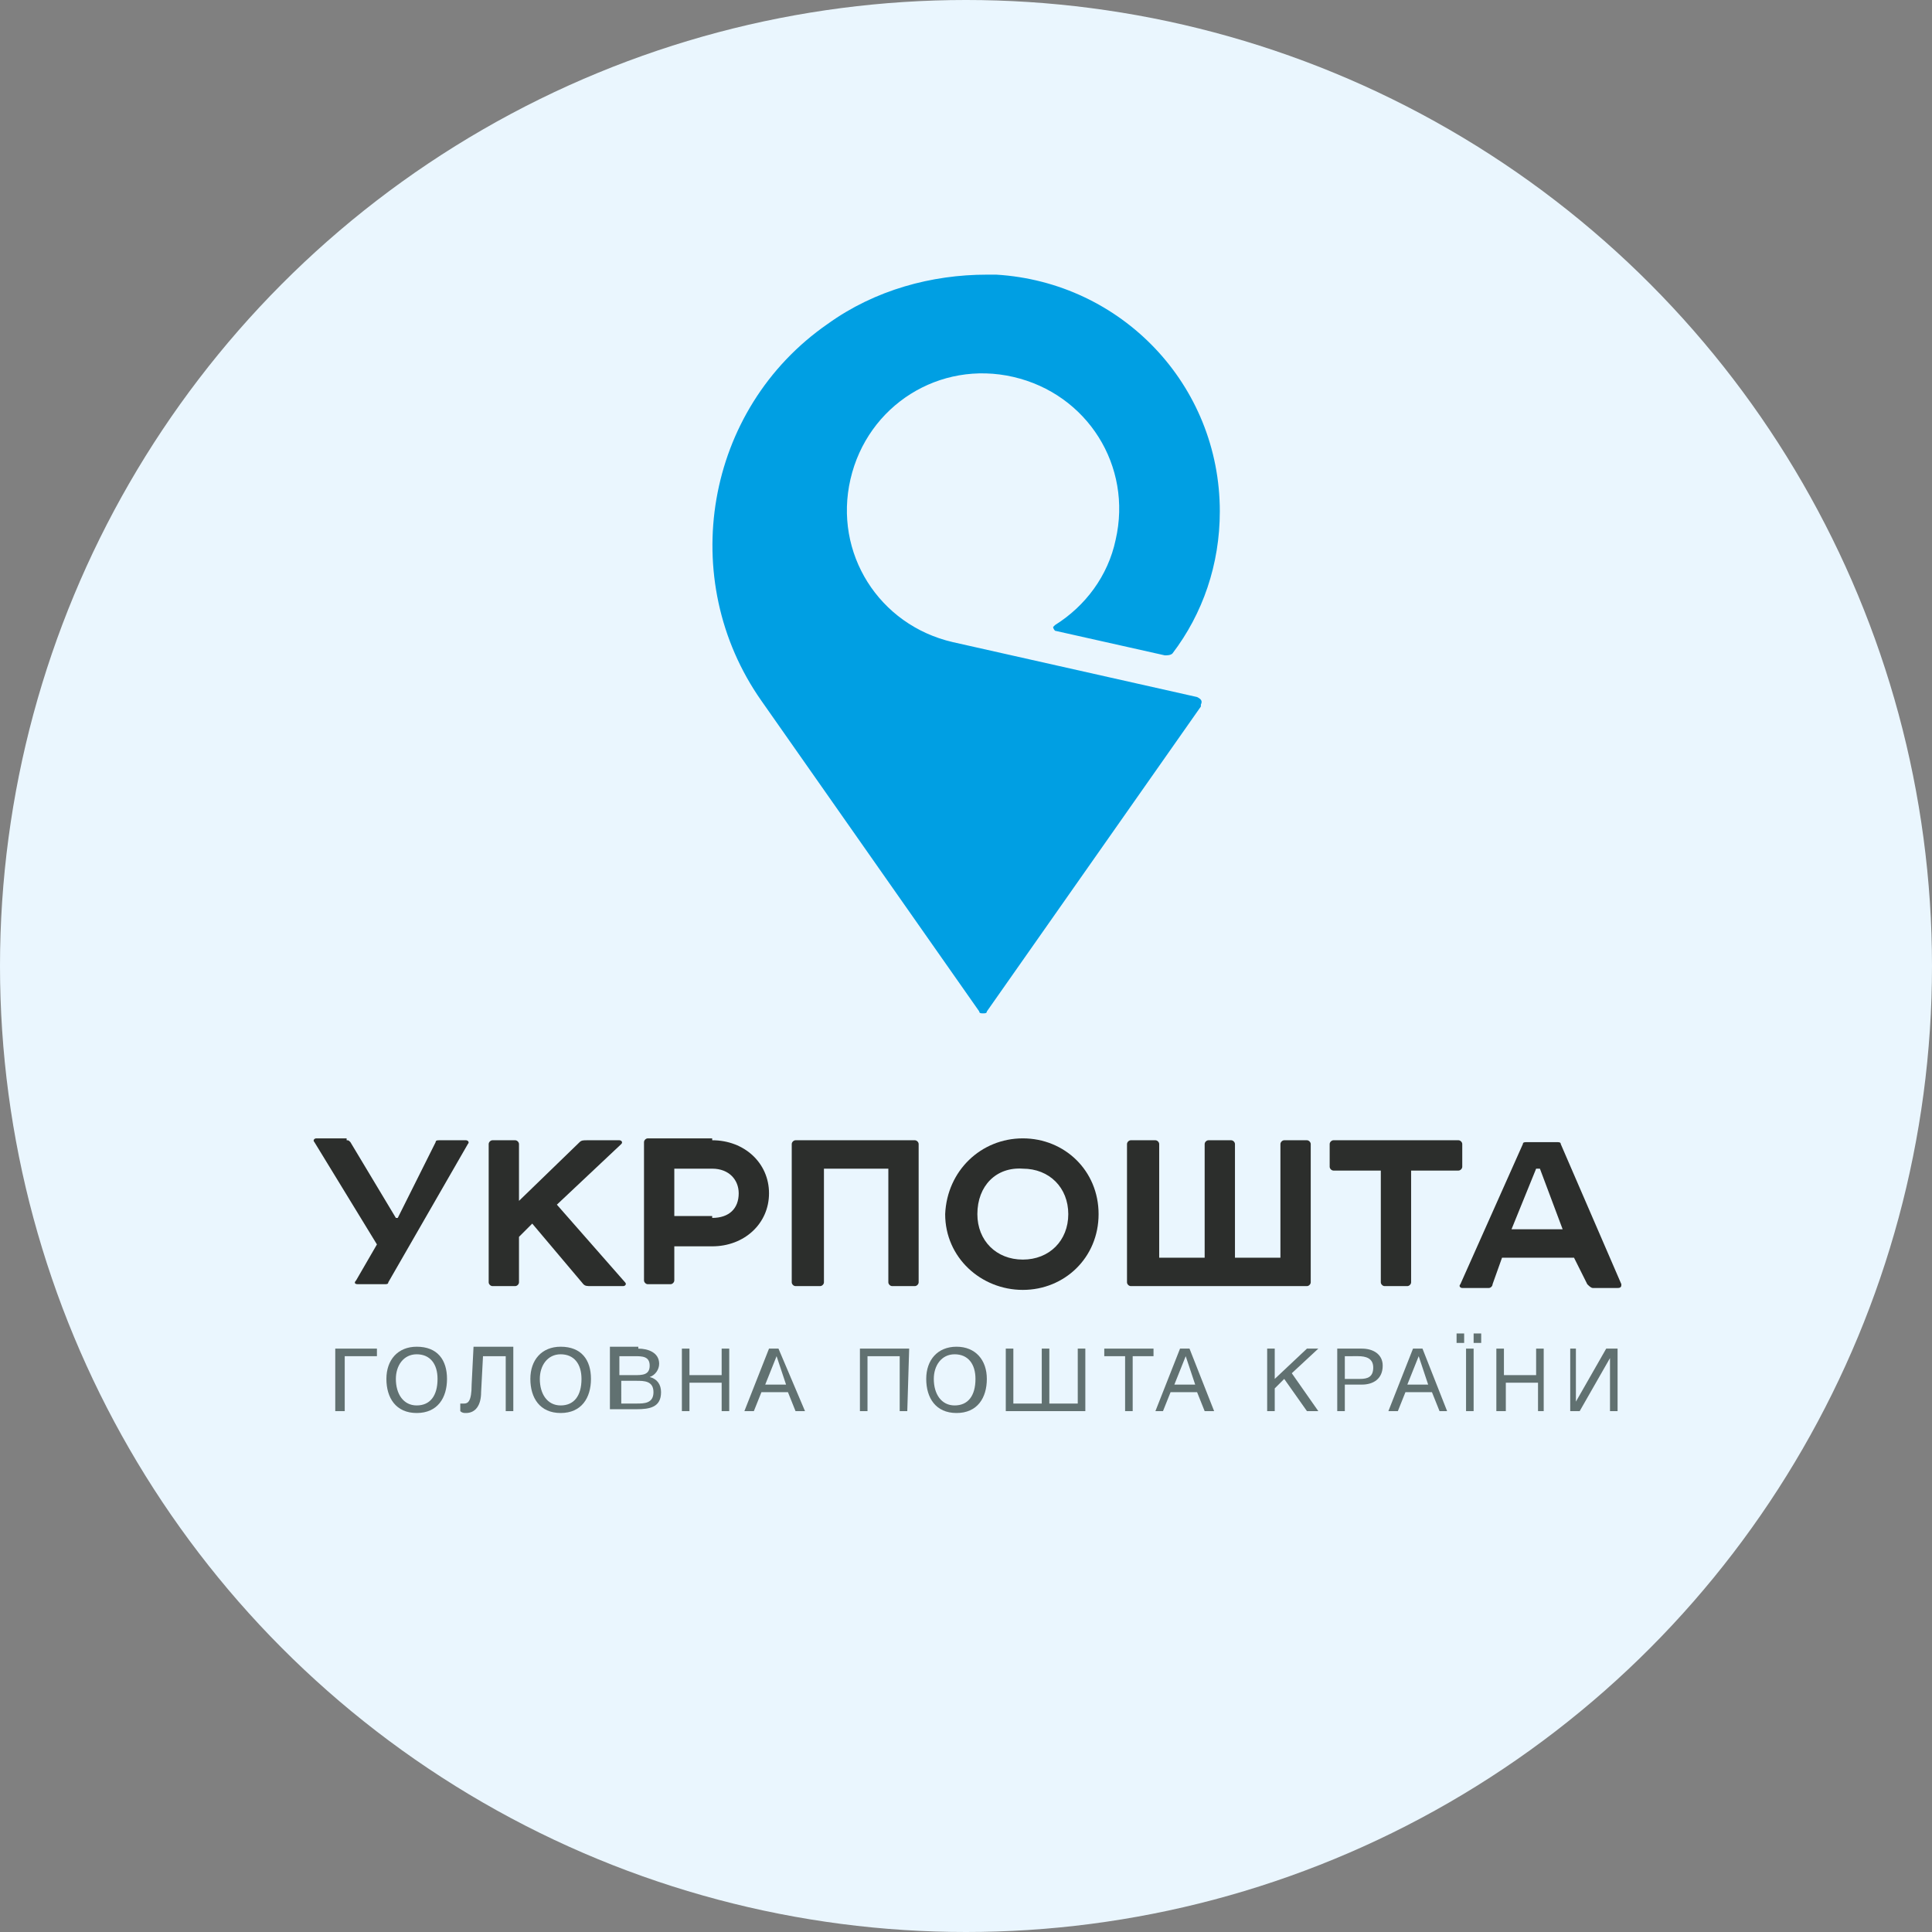 <?xml version="1.0" encoding="utf-8"?>
<!-- Generator: Adobe Illustrator 22.0.1, SVG Export Plug-In . SVG Version: 6.00 Build 0)  -->
<svg version="1.1" id="Слой_1" xmlns="http://www.w3.org/2000/svg" xmlns:xlink="http://www.w3.org/1999/xlink" x="0px" y="0px"
	 width="102px" height="102px" viewBox="0 0 102 102" style="enable-background:new 0 0 102 102;" xml:space="preserve">
<rect x="0" y="0" width="102" height="102" fill="#808080" stroke="none"/>
<style type="text/css">
	.st0{fill:#EAF6FE;}
	.st1{fill:#009FE3;}
	.st2{fill:#2C2E2C;}
	.st3{fill:#617171;}
</style>
<g>
	<circle class="st0" cx="51" cy="51" r="51"/>
	<g>
		<path id="path14_1_" class="st1" d="M63.2,36.8c0,0-12.9-2.9-12.9-2.9c-3.9-0.9-6.3-4.7-5.4-8.6c0.9-3.9,4.7-6.3,8.6-5.4
			c3.9,0.9,6.3,4.7,5.4,8.6c-0.4,1.9-1.6,3.5-3.2,4.5c0,0,0,0,0,0c0,0-0.1,0.1-0.1,0.1c0,0.1,0.1,0.2,0.1,0.2c0,0,5.8,1.3,5.8,1.3
			c0.1,0,0.3,0,0.4-0.1c0,0,0,0,0,0c1.6-2.1,2.5-4.7,2.5-7.5c0-6.7-5.2-12.1-11.8-12.5c-0.1,0-0.4,0-0.5,0c-2.9,0-5.9,0.8-8.4,2.6
			c-6.5,4.5-8,13.5-3.5,19.9l11.5,16.4c0,0.1,0.1,0.1,0.2,0.1c0.1,0,0.2,0,0.2-0.1c0,0,11.3-16.1,11.3-16.1c0,0,0-0.1,0-0.1
			C63.5,37,63.4,36.9,63.2,36.8"/>
		<g>
			<path id="path16_1_" class="st2" d="M18.3,60.2c0.1,0,0.1,0,0.2,0.1l2.4,4h0.1l2-4c0-0.1,0.1-0.1,0.2-0.1h1.4
				c0.1,0,0.2,0.1,0.1,0.2l-4.2,7.3c0,0.1-0.1,0.1-0.2,0.1h-1.4c-0.2,0-0.2-0.1-0.1-0.2l1.1-1.9l-3.3-5.4c-0.1-0.1,0-0.2,0.1-0.2
				H18.3"/>
			<path id="path18_1_" class="st2" d="M27.2,60.2c0.1,0,0.2,0.1,0.2,0.2v3l3.2-3.1c0.1-0.1,0.2-0.1,0.4-0.1h1.7
				c0.1,0,0.2,0.1,0.1,0.2l-3.4,3.2l3.6,4.1c0.1,0.1,0,0.2-0.1,0.2h-1.7c-0.2,0-0.3,0-0.4-0.1l-2.7-3.2l-0.7,0.7v2.4
				c0,0.1-0.1,0.2-0.2,0.2H26c-0.1,0-0.2-0.1-0.2-0.2v-7.3c0-0.1,0.1-0.2,0.2-0.2H27.2"/>
			<path id="path20_1_" class="st2" d="M37.6,64.3c0.9,0,1.4-0.5,1.4-1.3c0-0.7-0.5-1.3-1.4-1.3h-2v2.5H37.6z M37.6,60.2
				c1.7,0,3,1.2,3,2.8c0,1.6-1.3,2.8-3,2.8h-2v1.8c0,0.1-0.1,0.2-0.2,0.2h-1.2c-0.1,0-0.2-0.1-0.2-0.2v-7.3c0-0.1,0.1-0.2,0.2-0.2
				H37.6"/>
			<path id="path22_1_" class="st2" d="M48.3,60.2c0.1,0,0.2,0.1,0.2,0.2v7.3c0,0.1-0.1,0.2-0.2,0.2h-1.2c-0.1,0-0.2-0.1-0.2-0.2v-6
				h-3.4v6c0,0.1-0.1,0.2-0.2,0.2H42c-0.1,0-0.2-0.1-0.2-0.2v-7.3c0-0.1,0.1-0.2,0.2-0.2H48.3"/>
			<path id="path24_1_" class="st2" d="M51.6,64.1c0,1.4,1,2.4,2.4,2.4c1.4,0,2.4-1,2.4-2.4c0-1.4-1-2.4-2.4-2.4
				C52.6,61.6,51.6,62.6,51.6,64.1 M54,60.1c2.2,0,4,1.7,4,4c0,2.3-1.8,4-4,4c-2.2,0-4.1-1.7-4.1-4C50,61.8,51.8,60.1,54,60.1"/>
			<path id="path26_1_" class="st2" d="M63.6,66.4v-6c0-0.1,0.1-0.2,0.2-0.2H65c0.1,0,0.2,0.1,0.2,0.2v6h2.4v-6
				c0-0.1,0.1-0.2,0.2-0.2H69c0.1,0,0.2,0.1,0.2,0.2v7.3c0,0.1-0.1,0.2-0.2,0.2h-9.3c-0.1,0-0.2-0.1-0.2-0.2v-7.3
				c0-0.1,0.1-0.2,0.2-0.2H61c0.1,0,0.2,0.1,0.2,0.2v6H63.6"/>
			<path id="path28_1_" class="st2" d="M77,60.2c0.1,0,0.2,0.1,0.2,0.2v1.2c0,0.1-0.1,0.2-0.2,0.2h-2.5v5.9c0,0.1-0.1,0.2-0.2,0.2
				h-1.2c-0.1,0-0.2-0.1-0.2-0.2v-5.9h-2.5c-0.1,0-0.2-0.1-0.2-0.2v-1.2c0-0.1,0.1-0.2,0.2-0.2H77"/>
			<path id="path30_1_" class="st2" d="M79.8,64.9h2.7l-1.2-3.2h-0.2L79.8,64.9z M83.1,66.4h-3.8l-0.5,1.4c0,0.1-0.1,0.2-0.2,0.2
				h-1.4c-0.1,0-0.2-0.1-0.1-0.2l3.3-7.4c0-0.1,0.1-0.1,0.2-0.1h1.6c0.1,0,0.2,0,0.2,0.1l3.2,7.4c0,0.1,0,0.2-0.2,0.2h-1.3
				c-0.1,0-0.2-0.1-0.3-0.2L83.1,66.4"/>
			<path id="path32_1_" class="st3" d="M17.7,74.5v-3.3h2.2v0.4h-1.7v2.9H17.7"/>
			<path id="path34_1_" class="st3" d="M20.9,72.8c0,0.8,0.4,1.4,1.1,1.4c0.7,0,1.1-0.5,1.1-1.4c0-0.8-0.4-1.3-1.1-1.3
				C21.3,71.5,20.9,72.1,20.9,72.8z M23.6,72.8c0,1-0.5,1.8-1.6,1.8c-1.1,0-1.6-0.8-1.6-1.8c0-1,0.6-1.7,1.6-1.7
				C23.1,71.1,23.6,71.8,23.6,72.8"/>
			<path id="path36_1_" class="st3" d="M27.1,74.5h-0.4v-2.9h-1.2l-0.1,1.9c0,0.7-0.3,1.1-0.8,1.1c-0.1,0-0.2,0-0.3-0.1v-0.4
				c0.1,0,0.2,0,0.2,0c0.2,0,0.4-0.1,0.4-1l0.1-2h2.1L27.1,74.5"/>
			<path id="path38_1_" class="st3" d="M28.5,72.8c0,0.8,0.4,1.4,1.1,1.4c0.7,0,1.1-0.5,1.1-1.4c0-0.8-0.4-1.3-1.1-1.3
				C28.9,71.5,28.5,72.1,28.5,72.8z M31.2,72.8c0,1-0.5,1.8-1.6,1.8c-1.1,0-1.6-0.8-1.6-1.8c0-1,0.6-1.7,1.6-1.7
				C30.7,71.1,31.2,71.8,31.2,72.8"/>
			<path id="path40_1_" class="st3" d="M32.7,74.1h0.9c0.4,0,0.9,0,0.9-0.6c0-0.6-0.5-0.6-0.9-0.6h-0.8V74.1z M32.7,72.6h0.8
				c0.4,0,0.8,0,0.8-0.5c0-0.5-0.4-0.5-0.8-0.5h-0.8L32.7,72.6z M33.7,71.2c0.5,0,1.1,0.2,1.1,0.8c0,0.3-0.2,0.6-0.5,0.7
				c0.4,0.1,0.6,0.4,0.6,0.8c0,0.8-0.6,0.9-1.3,0.9h-1.4v-3.3H33.7"/>
			<path id="path42_1_" class="st3" d="M38.5,74.5h-0.4V73h-1.7v1.5h-0.4v-3.3h0.4v1.4h1.7v-1.4h0.4V74.5"/>
			<path id="path44_1_" class="st3" d="M41,71.6l-0.6,1.5h1.1L41,71.6z M42.5,74.5H42l-0.4-1h-1.4l-0.4,1h-0.5l1.3-3.3h0.5
				L42.5,74.5"/>
			<path id="path46_1_" class="st3" d="M47.9,74.5h-0.4v-2.9h-1.7v2.9h-0.4v-3.3h2.6L47.9,74.5"/>
			<path id="path48_1_" class="st3" d="M49.3,72.8c0,0.8,0.4,1.4,1.1,1.4c0.7,0,1.1-0.5,1.1-1.4c0-0.8-0.4-1.3-1.1-1.3
				C49.7,71.5,49.3,72.1,49.3,72.8z M52.1,72.8c0,1-0.5,1.8-1.6,1.8c-1.1,0-1.6-0.8-1.6-1.8c0-1,0.6-1.7,1.6-1.7
				C51.5,71.1,52.1,71.8,52.1,72.8"/>
			<path id="path50_1_" class="st3" d="M53.1,71.2h0.4v2.9H55v-2.9h0.4v2.9h1.5v-2.9h0.4v3.3h-4.2L53.1,71.2"/>
			<path id="path52_1_" class="st3" d="M60.9,71.6h-1.1v2.9h-0.4v-2.9h-1.1v-0.4h2.6V71.6"/>
			<path id="path54_1_" class="st3" d="M62.6,71.6L62,73.1h1.1L62.6,71.6z M64.1,74.5h-0.5l-0.4-1h-1.4l-0.4,1H61l1.3-3.3h0.5
				L64.1,74.5"/>
			<path id="path56_1_" class="st3" d="M68.2,72.5l1.4,2H69l-1.2-1.7l-0.5,0.5v1.2h-0.4v-3.3h0.4v1.6l1.7-1.6h0.6L68.2,72.5"/>
			<path id="path58_1_" class="st3" d="M71,72.8h0.8c0.4,0,0.7-0.1,0.7-0.6c0-0.5-0.4-0.6-0.8-0.6H71V72.8z M71.9,71.2
				c0.6,0,1.1,0.3,1.1,0.9c0,0.7-0.5,1-1.1,1H71v1.4h-0.4v-3.3H71.9"/>
			<path id="path60_1_" class="st3" d="M74.9,71.6l-0.6,1.5h1.1L74.9,71.6z M76.4,74.5H76l-0.4-1h-1.4l-0.4,1h-0.5l1.3-3.3h0.5
				L76.4,74.5"/>
			<path id="path62_1_" class="st3" d="M78.2,70.9h-0.4v-0.5h0.4V70.9z M77.8,74.5h-0.4v-3.3h0.4V74.5z M77.3,70.9h-0.4v-0.5h0.4
				V70.9"/>
			<path id="path64_1_" class="st3" d="M81.6,74.5h-0.4V73h-1.7v1.5H79v-3.3h0.4v1.4h1.7v-1.4h0.4V74.5"/>
			<path id="path66_1_" class="st3" d="M82.8,71.2h0.4V74h0l1.6-2.8h0.6v3.3H85v-2.8h0l-1.6,2.8h-0.5V71.2"/>
		</g>
	</g>
</g>
</svg>
